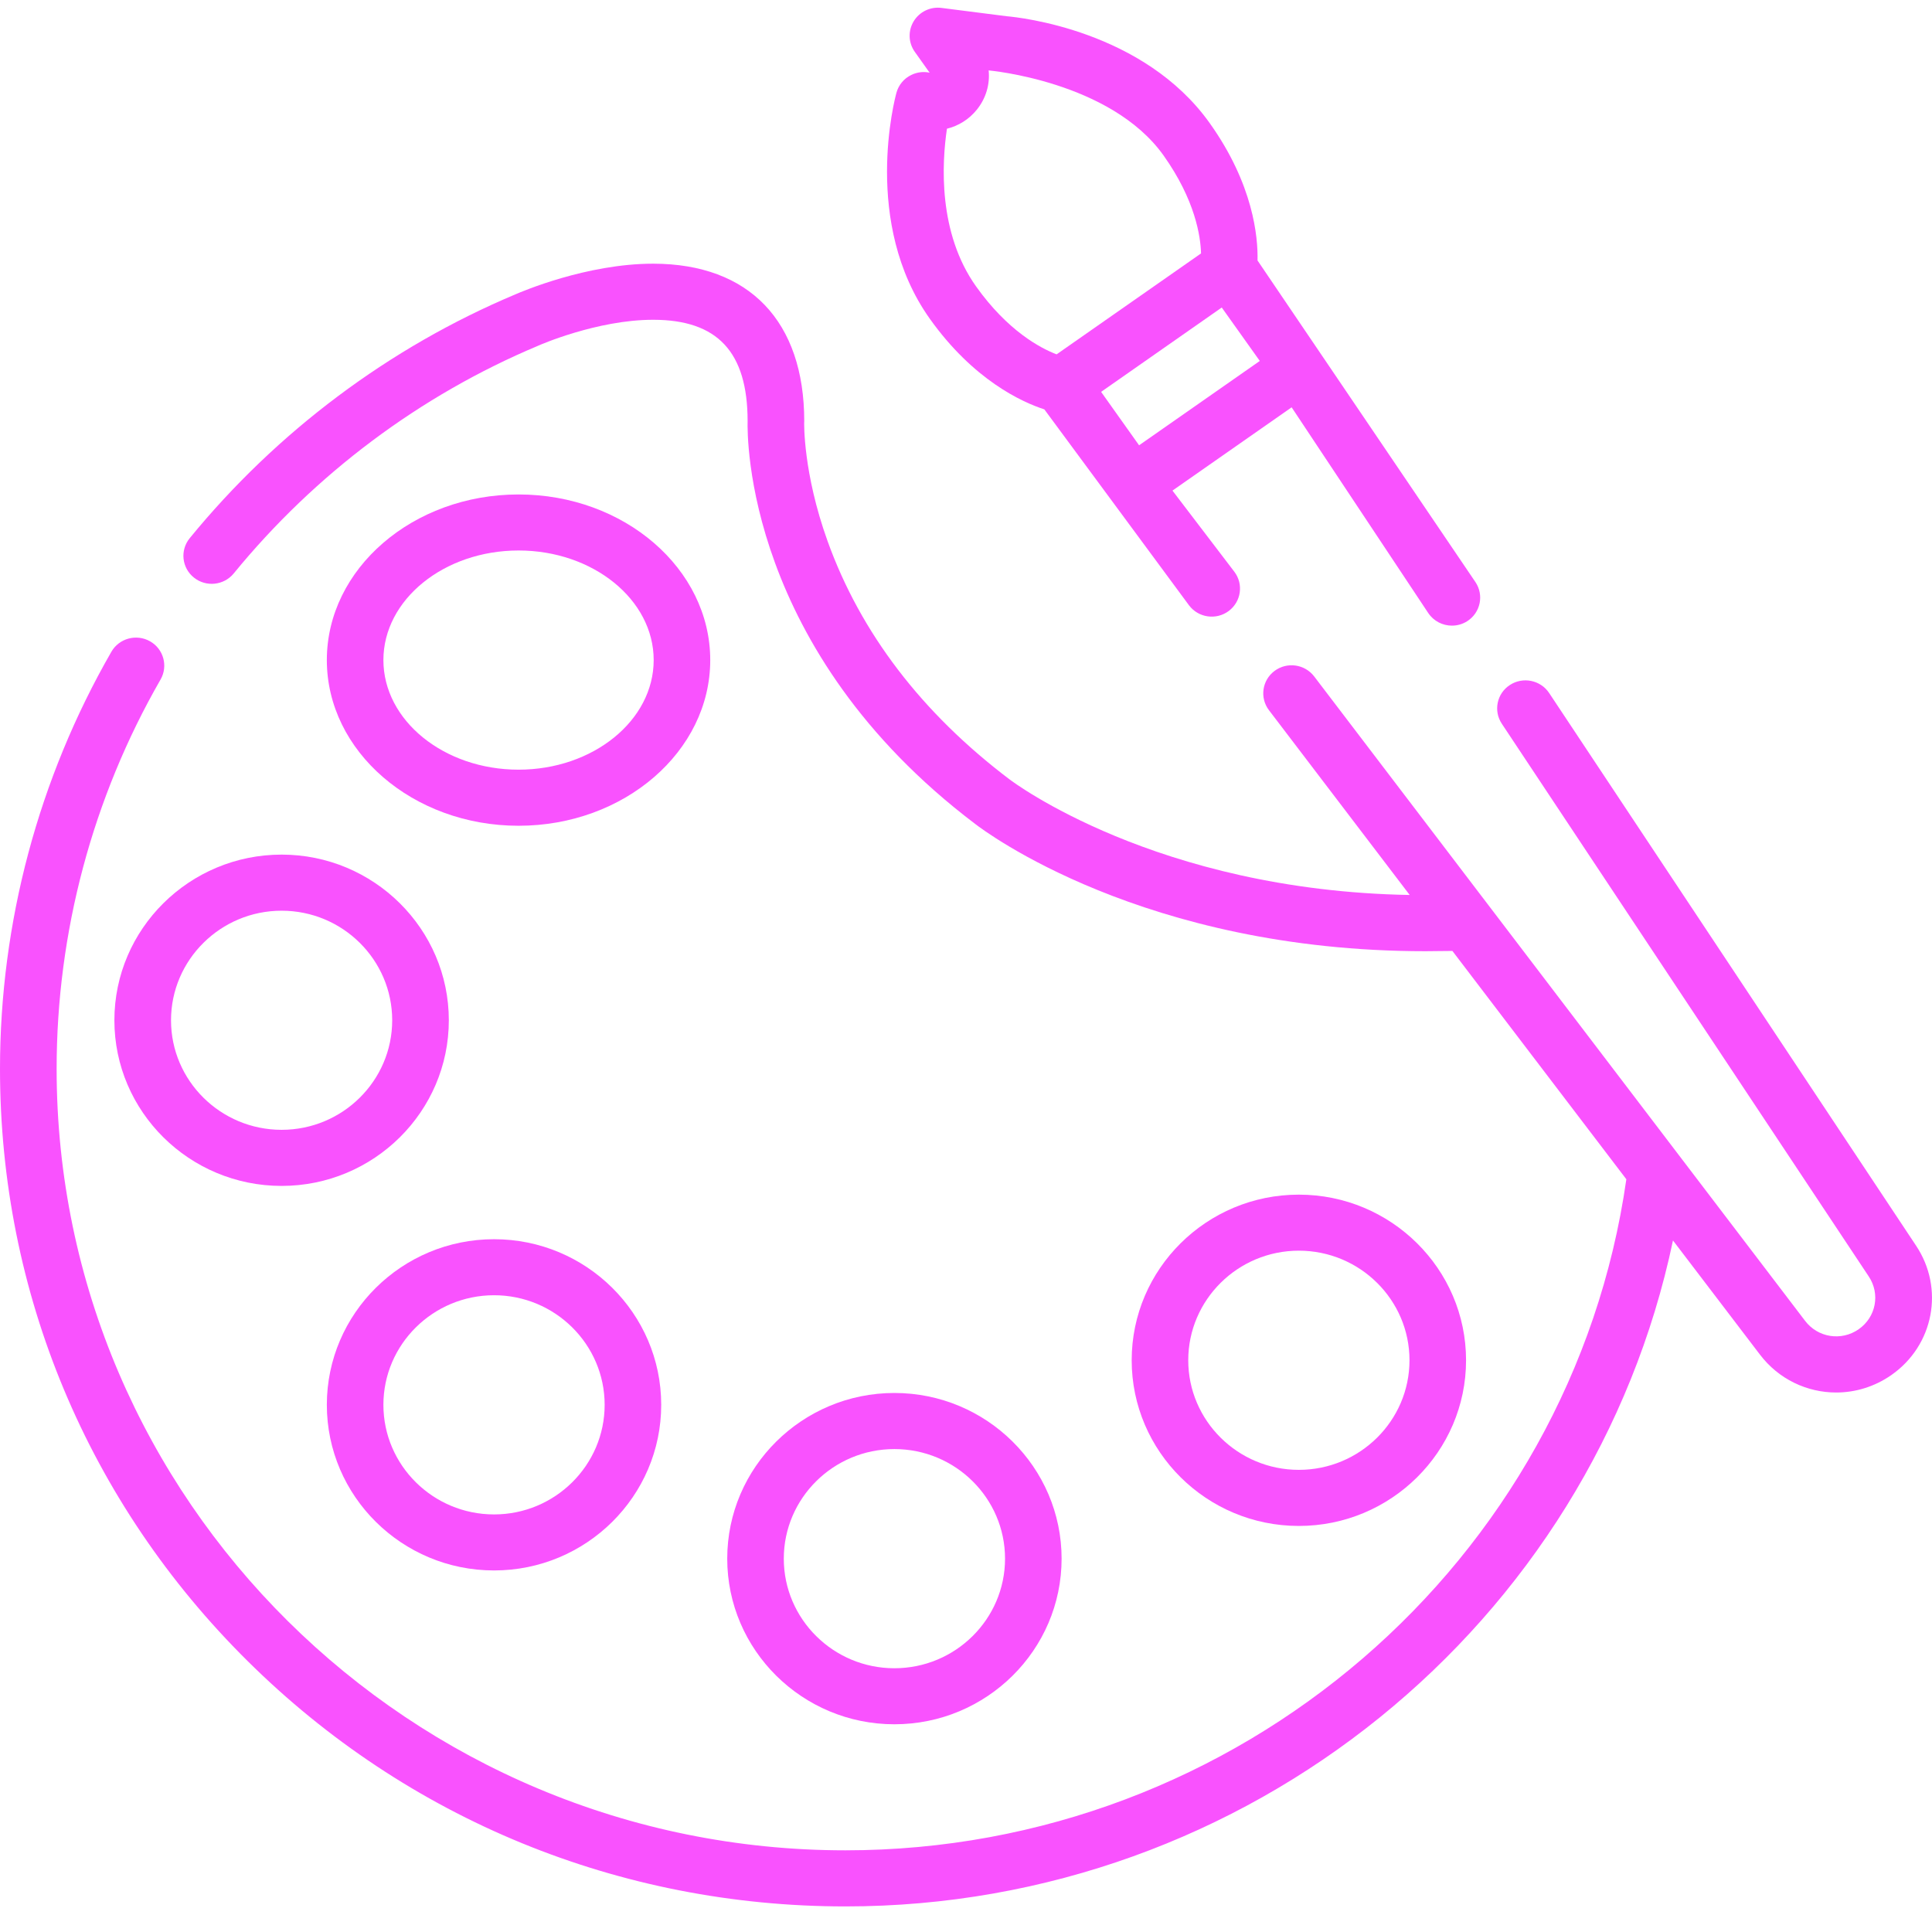 <svg width="29" height="29" viewBox="0 0 29 29" fill="none" xmlns="http://www.w3.org/2000/svg">
<g clip-path="url(#clip0_1642_440)">
<path d="M7.784 7.422C6.197 7.422 4.906 8.537 4.906 9.908C4.906 11.279 6.197 12.395 7.784 12.395C9.37 12.395 10.661 11.279 10.661 9.908C10.661 8.537 9.37 7.422 7.784 7.422ZM7.784 11.553C6.665 11.553 5.755 10.815 5.755 9.908C5.755 9.001 6.665 8.263 7.784 8.263C8.902 8.263 9.812 9.001 9.812 9.908C9.812 10.815 8.902 11.553 7.784 11.553Z" fill="#F952FE"/>
<path d="M1.717 15.315C1.717 16.686 2.843 17.801 4.227 17.801C5.611 17.801 6.737 16.686 6.737 15.315C6.737 13.944 5.611 12.828 4.227 12.828C2.843 12.828 1.717 13.944 1.717 15.315ZM5.887 15.315C5.887 16.221 5.143 16.959 4.227 16.959C3.312 16.959 2.567 16.222 2.567 15.315C2.567 14.408 3.312 13.67 4.227 13.67C5.143 13.67 5.887 14.408 5.887 15.315Z" fill="#F952FE"/>
<path d="M7.416 18.601C6.032 18.601 4.906 19.716 4.906 21.087C4.906 22.458 6.032 23.573 7.416 23.573C8.8 23.573 9.925 22.458 9.925 21.087C9.925 19.716 8.8 18.601 7.416 18.601ZM7.416 22.732C6.5 22.732 5.755 21.994 5.755 21.087C5.755 20.18 6.5 19.442 7.416 19.442C8.331 19.442 9.076 20.18 9.076 21.087C9.076 21.994 8.331 22.732 7.416 22.732Z" fill="#F952FE"/>
<path d="M15.935 23.396C15.935 22.025 14.809 20.909 13.425 20.909C12.042 20.909 10.916 22.025 10.916 23.396C10.916 24.767 12.042 25.882 13.425 25.882C14.809 25.882 15.935 24.767 15.935 23.396ZM11.765 23.396C11.765 22.489 12.51 21.751 13.425 21.751C14.341 21.751 15.086 22.489 15.086 23.396C15.086 24.303 14.341 25.041 13.425 25.041C12.51 25.041 11.765 24.303 11.765 23.396Z" fill="#F952FE"/>
<path d="M22.006 20.418C22.006 19.047 20.88 17.932 19.496 17.932C18.112 17.932 16.987 19.047 16.987 20.418C16.987 21.789 18.112 22.905 19.496 22.905C20.88 22.905 22.006 21.789 22.006 20.418ZM17.836 20.418C17.836 19.511 18.581 18.773 19.496 18.773C20.412 18.773 21.157 19.511 21.157 20.418C21.157 21.325 20.412 22.063 19.496 22.063C18.581 22.063 17.836 21.325 17.836 20.418Z" fill="#F952FE"/>
<path d="M28.759 18.695L23.253 10.402C23.124 10.208 22.86 10.154 22.664 10.282C22.468 10.409 22.414 10.67 22.543 10.864L28.05 19.159C28.226 19.422 28.16 19.77 27.9 19.952C27.64 20.134 27.286 20.079 27.094 19.825L19.726 10.153C19.584 9.968 19.318 9.931 19.131 10.071C18.944 10.211 18.906 10.475 19.048 10.661L21.16 13.434C17.352 13.367 15.182 11.72 15.161 11.704C15.159 11.703 15.157 11.701 15.155 11.7C13.836 10.702 12.917 9.498 12.422 8.122C12.052 7.092 12.071 6.345 12.071 6.339C12.072 6.334 12.072 6.328 12.072 6.323C12.072 4.823 11.247 3.961 9.808 3.958C9.807 3.958 9.805 3.958 9.804 3.958C8.805 3.958 7.825 4.38 7.737 4.418C5.846 5.213 4.155 6.479 2.848 8.078C2.7 8.259 2.728 8.524 2.911 8.67C3.093 8.816 3.36 8.788 3.508 8.608C4.729 7.114 6.307 5.933 8.072 5.192C8.075 5.19 8.078 5.189 8.081 5.188C8.089 5.184 8.96 4.8 9.803 4.8H9.807C10.77 4.801 11.22 5.283 11.222 6.317C11.215 6.555 11.191 9.758 14.637 12.367C14.775 12.474 17.165 14.278 21.397 14.278C21.455 14.278 21.52 14.277 21.59 14.276C21.656 14.275 21.727 14.275 21.801 14.274L24.412 17.701C23.591 23.456 18.582 27.774 12.69 27.774C6.161 27.774 0.85 22.512 0.85 16.044C0.85 13.996 1.389 11.975 2.41 10.2C2.526 9.998 2.455 9.741 2.252 9.626C2.048 9.511 1.788 9.581 1.672 9.783C0.578 11.685 0 13.85 0 16.044C0 19.402 1.32 22.559 3.717 24.933C6.113 27.308 9.3 28.616 12.69 28.616C18.728 28.616 23.901 24.383 25.112 18.62L26.415 20.33C26.698 20.704 27.126 20.902 27.561 20.902C27.847 20.902 28.136 20.817 28.39 20.64C29.028 20.194 29.19 19.339 28.759 18.695Z" fill="#F952FE"/>
<path d="M15.676 6.145L17.849 9.088C17.99 9.274 18.257 9.311 18.444 9.171C18.631 9.031 18.669 8.767 18.527 8.581L17.599 7.364L19.388 6.114L21.438 9.201C21.52 9.324 21.655 9.391 21.794 9.391C21.874 9.391 21.955 9.369 22.027 9.322C22.223 9.194 22.277 8.933 22.148 8.739L18.876 3.91C18.884 3.559 18.814 2.769 18.159 1.849C17.167 0.455 15.3 0.26 15.114 0.244L14.133 0.119C13.966 0.097 13.802 0.176 13.715 0.319C13.628 0.462 13.634 0.642 13.732 0.779L13.954 1.091C13.861 1.071 13.765 1.083 13.679 1.125C13.569 1.178 13.488 1.275 13.456 1.392C13.434 1.471 12.934 3.348 13.957 4.785C14.612 5.705 15.34 6.036 15.676 6.145ZM17.098 6.684L16.528 5.882L18.339 4.616L18.91 5.418L17.098 6.684ZM14.214 1.932C14.386 1.89 14.544 1.793 14.662 1.647C14.801 1.475 14.861 1.264 14.84 1.057C14.84 1.057 16.67 1.217 17.465 2.333C17.94 3.002 18.021 3.546 18.028 3.804L15.86 5.319C15.617 5.226 15.127 4.968 14.651 4.299C14.078 3.494 14.137 2.449 14.214 1.932Z" fill="#F952FE"/>
</g>
<defs>
<clipPath id="clip0_1642_440">
<rect width="29" height="28.731" fill="white"/>
</clipPath>
</defs>
</svg>
